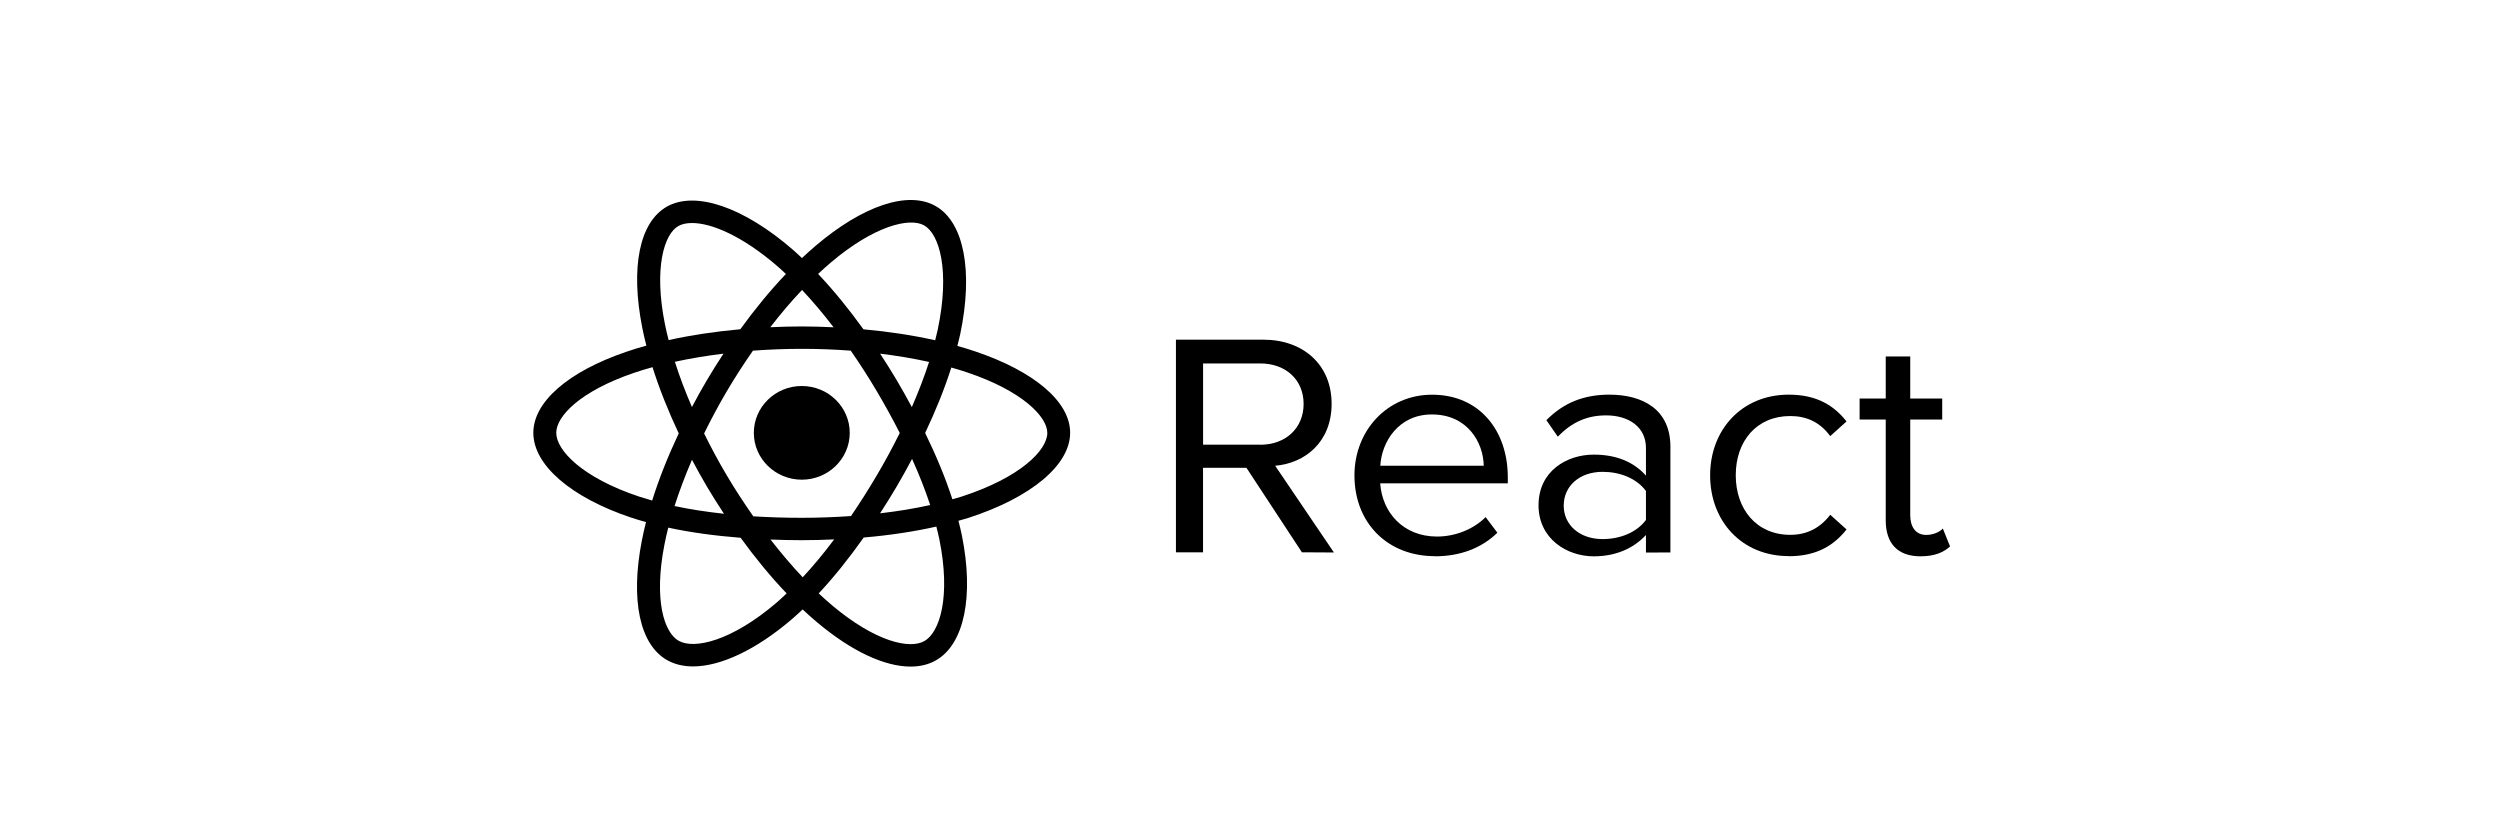 <svg width="150" height="50" viewBox="0 0 150 50" fill="none" xmlns="http://www.w3.org/2000/svg">
<path d="M48.107 23.16C46.519 23.16 45.23 24.419 45.23 25.971C45.23 27.522 46.519 28.781 48.107 28.781C49.695 28.781 50.984 27.522 50.984 25.971C50.984 24.419 49.695 23.16 48.107 23.16Z" fill="currentColor"/>
<path d="M58.486 21.075C58.149 20.961 57.801 20.856 57.443 20.756C57.502 20.524 57.561 20.29 57.61 20.066C58.408 16.275 57.842 13.323 56.129 12.359C54.479 11.431 51.785 12.327 48.924 14.758C48.657 14.987 48.387 15.23 48.118 15.483C47.94 15.317 47.764 15.148 47.586 14.995C44.626 12.424 41.724 11.431 40.012 12.398C38.364 13.331 37.814 16.057 38.542 19.694C38.609 20.034 38.693 20.385 38.782 20.738C38.369 20.851 37.97 20.972 37.587 21.104C34.09 22.294 32 24.114 32 25.971C32 27.899 34.257 29.851 37.889 31.063C38.167 31.155 38.464 31.242 38.76 31.326C38.663 31.708 38.58 32.085 38.507 32.451C37.817 36.01 38.386 38.686 40.033 39.611C40.478 39.861 41.001 39.985 41.581 39.985C43.231 39.985 45.351 38.997 47.489 37.171C47.711 36.982 47.934 36.776 48.158 36.566C48.449 36.84 48.741 37.098 49.032 37.343C51.092 39.076 53.074 39.995 54.633 39.995C55.199 39.995 55.709 39.874 56.148 39.626C57.855 38.66 58.454 35.775 57.707 32.096C57.65 31.819 57.58 31.535 57.507 31.247C57.709 31.189 57.917 31.131 58.111 31.071C61.87 29.854 64.208 27.899 64.208 25.969C64.214 24.112 62.073 22.281 58.486 21.075ZM55.442 13.52C56.364 14.039 57.014 16.225 56.261 19.792C56.218 19.995 56.162 20.208 56.11 20.416C54.773 20.116 53.319 19.895 51.807 19.758C50.919 18.525 50.003 17.403 49.086 16.436C49.334 16.204 49.582 15.978 49.827 15.77C52.459 13.533 54.581 13.038 55.442 13.52ZM52.602 28.532C52.095 29.39 51.58 30.199 51.06 30.963C50.102 31.029 49.115 31.068 48.107 31.068C47.098 31.068 46.128 31.037 45.197 30.979C44.647 30.194 44.116 29.38 43.617 28.54C43.118 27.699 42.662 26.851 42.247 26.006C42.665 25.155 43.121 24.304 43.614 23.466C44.111 22.626 44.636 21.815 45.176 21.04C46.138 20.969 47.123 20.93 48.11 20.93C49.105 20.93 50.086 20.969 51.046 21.04C51.58 21.81 52.101 22.616 52.599 23.459C53.106 24.315 53.568 25.157 53.986 25.979C53.565 26.825 53.106 27.678 52.602 28.532ZM54.724 27.533C55.156 28.495 55.523 29.422 55.811 30.302C54.878 30.51 53.87 30.676 52.804 30.8C53.139 30.283 53.468 29.756 53.794 29.203C54.123 28.645 54.428 28.089 54.724 27.533ZM48.163 34.637C47.511 33.95 46.864 33.186 46.23 32.372C46.845 32.396 47.465 32.412 48.107 32.412C48.765 32.412 49.412 32.393 50.051 32.364C49.423 33.199 48.792 33.963 48.163 34.637ZM43.439 30.826C42.382 30.71 41.387 30.56 40.473 30.362C40.759 29.464 41.112 28.532 41.519 27.586C41.808 28.129 42.104 28.671 42.425 29.211C42.751 29.764 43.094 30.299 43.439 30.826ZM41.516 24.423C41.117 23.498 40.772 22.589 40.492 21.707C41.411 21.507 42.39 21.343 43.409 21.22C43.072 21.733 42.741 22.257 42.422 22.797C42.102 23.335 41.802 23.877 41.516 24.423ZM48.123 17.398C48.757 18.069 49.391 18.823 50.016 19.637C49.385 19.608 48.751 19.586 48.11 19.586C47.473 19.586 46.842 19.605 46.217 19.634C46.837 18.831 47.476 18.077 48.123 17.398ZM53.789 22.787C53.47 22.25 53.139 21.728 52.807 21.22C53.832 21.346 54.819 21.509 55.744 21.717C55.466 22.584 55.115 23.493 54.711 24.425C54.417 23.883 54.115 23.337 53.789 22.787ZM39.893 19.436C39.224 16.094 39.842 14.047 40.702 13.562C40.91 13.444 41.187 13.381 41.522 13.381C42.67 13.381 44.515 14.129 46.675 15.999C46.834 16.136 46.996 16.291 47.155 16.439C46.219 17.421 45.297 18.541 44.418 19.755C42.902 19.892 41.454 20.108 40.117 20.406C40.033 20.076 39.958 19.752 39.893 19.436ZM38.334 29.791C34.928 28.653 33.375 27.015 33.375 25.971C33.375 24.97 34.818 23.469 38.04 22.371C38.394 22.25 38.766 22.136 39.151 22.031C39.556 23.314 40.087 24.652 40.724 26.003C40.076 27.375 39.537 28.732 39.13 30.033C38.86 29.954 38.59 29.875 38.334 29.791ZM46.589 36.163C43.876 38.478 41.646 38.97 40.724 38.449C39.836 37.951 39.224 35.978 39.861 32.704C39.925 32.364 40.006 32.017 40.095 31.658C41.406 31.943 42.867 32.143 44.437 32.267C45.327 33.492 46.254 34.619 47.198 35.604C46.996 35.799 46.791 35.989 46.589 36.163ZM56.361 32.359C57.06 35.81 56.386 37.943 55.461 38.465C54.573 38.968 52.519 38.499 49.932 36.326C49.666 36.099 49.393 35.86 49.123 35.604C50.027 34.64 50.93 33.51 51.823 32.251C53.382 32.117 54.854 31.895 56.181 31.595C56.248 31.853 56.31 32.111 56.361 32.359ZM57.685 29.799C57.513 29.854 57.324 29.904 57.143 29.957C56.739 28.706 56.186 27.367 55.509 25.977C56.151 24.623 56.685 23.298 57.078 22.052C57.407 22.144 57.731 22.242 58.038 22.347C61.337 23.456 62.839 25.005 62.839 25.974C62.836 27.012 61.223 28.653 57.685 29.799Z" fill="currentColor"/>
<path d="M96.562 23.679C95.014 23.679 93.801 24.177 92.784 25.21L93.469 26.203C94.311 25.323 95.233 24.923 96.368 24.923C97.738 24.923 98.757 25.631 98.757 26.874V28.539C97.994 27.678 96.916 27.277 95.624 27.277C94.019 27.277 92.312 28.252 92.312 30.32C92.312 32.327 94.017 33.38 95.624 33.38C96.897 33.38 97.975 32.941 98.757 32.1V33.151L100.224 33.149V26.798C100.224 24.562 98.561 23.679 96.562 23.679ZM98.757 31.197C98.188 31.961 97.191 32.345 96.153 32.345C94.783 32.345 93.823 31.505 93.823 30.338C93.823 29.153 94.783 28.31 96.153 28.31C97.191 28.31 98.188 28.692 98.757 29.458V31.197Z" fill="currentColor"/>
<path d="M116.571 31.713C116.374 31.924 115.991 32.095 115.574 32.095C114.929 32.095 114.614 31.597 114.614 30.91V25.173H116.533V23.911H114.614V21.388H113.144V23.911H111.577V25.173H113.144V31.218C113.144 32.596 113.848 33.38 115.239 33.38V33.378C116.099 33.378 116.631 33.128 117.003 32.785L116.571 31.713Z" fill="currentColor"/>
<path d="M107.414 24.962C108.392 24.962 109.196 25.326 109.814 26.166L110.792 25.286C110.067 24.367 109.05 23.679 107.327 23.679C104.507 23.679 102.608 25.784 102.608 28.518C102.608 31.273 104.507 33.367 107.327 33.367V33.373C109.05 33.373 110.067 32.685 110.792 31.766L109.814 30.886C109.188 31.708 108.384 32.09 107.414 32.09C105.396 32.09 104.145 30.559 104.145 28.513C104.145 26.466 105.396 24.962 107.414 24.962Z" fill="currentColor"/>
<path d="M79.897 24.227C79.897 21.883 78.193 20.381 75.804 20.381H70.556V33.138H72.182V28.07H74.787L78.115 33.138L80.035 33.149L76.51 27.946C78.293 27.794 79.897 26.532 79.897 24.227ZM72.185 26.685V21.806H75.612C77.16 21.806 78.217 22.799 78.217 24.235C78.217 25.671 77.16 26.685 75.612 26.685V26.682H72.185V26.685Z" fill="currentColor"/>
<path d="M85.927 23.682C83.225 23.682 81.267 25.845 81.267 28.521C81.267 31.41 83.284 33.37 86.083 33.37V33.378C87.631 33.378 88.904 32.88 89.842 31.963L89.139 31.026C88.394 31.771 87.297 32.193 86.221 32.193C84.185 32.193 82.931 30.738 82.812 29H90.468V28.637C90.471 25.863 88.788 23.682 85.927 23.682ZM82.818 27.946C82.896 26.532 83.894 24.867 85.911 24.867C88.065 24.867 89.004 26.569 89.025 27.946H82.818Z" fill="currentColor"/>
</svg>
